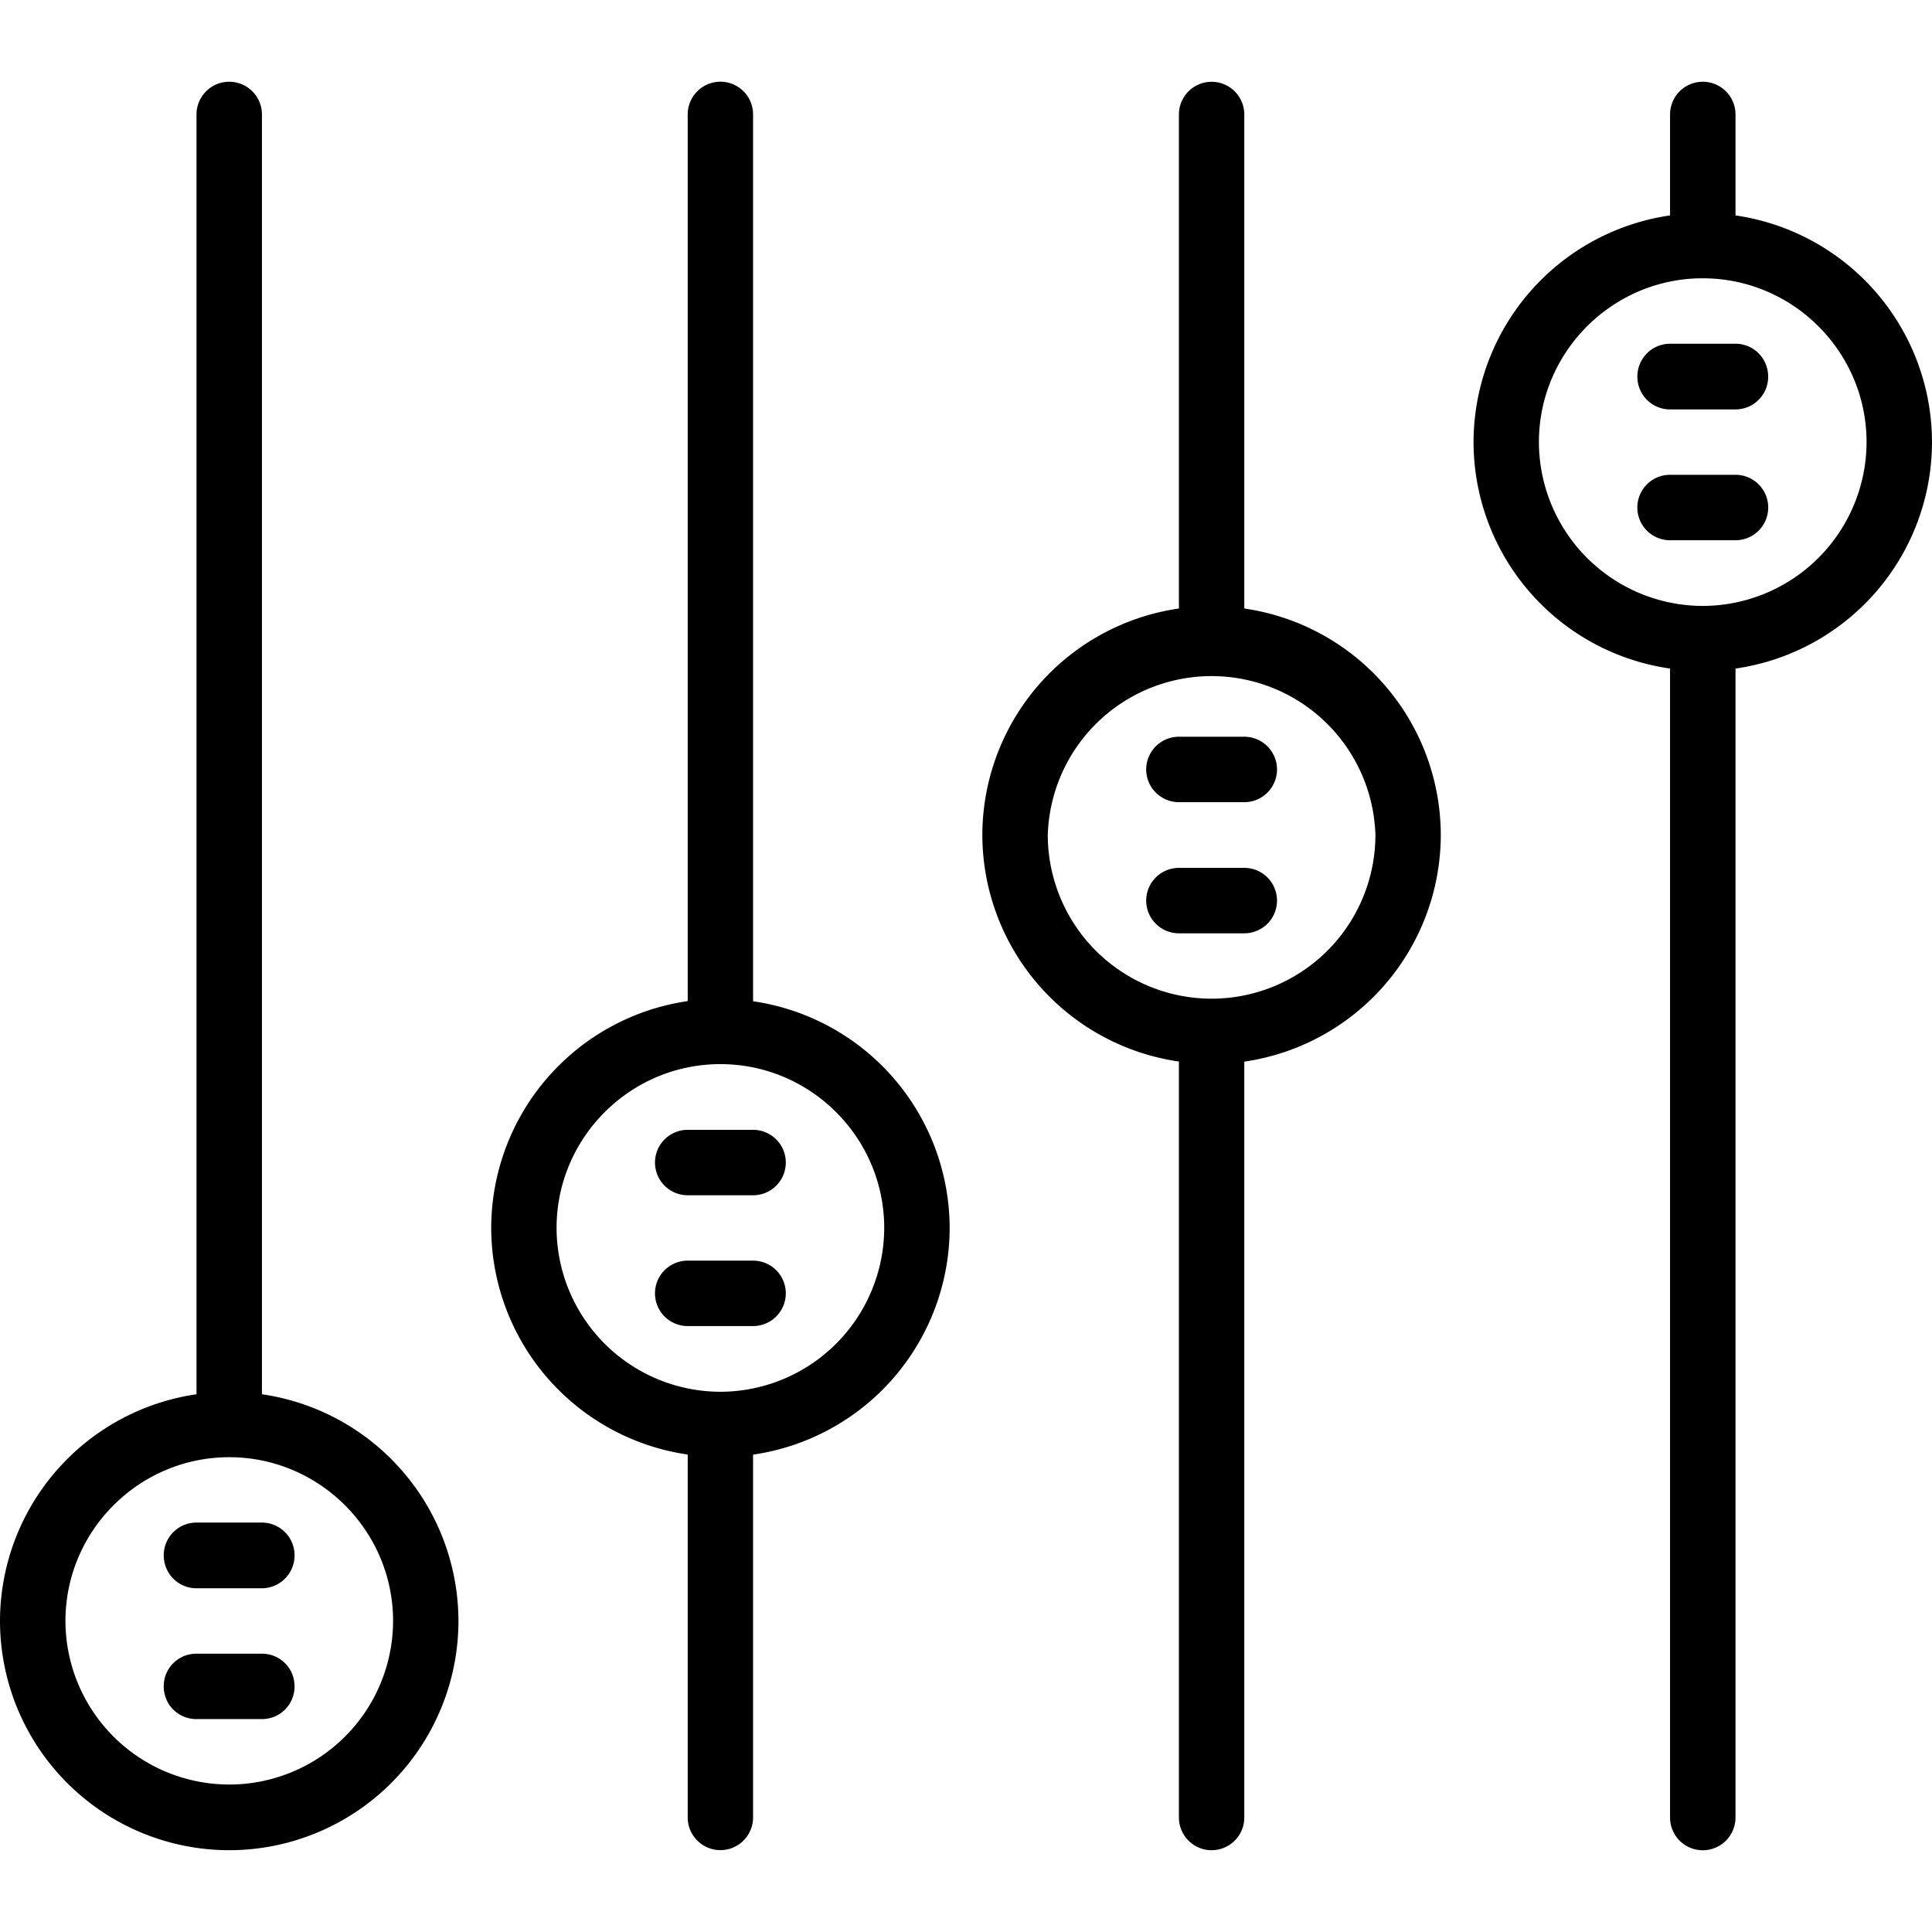 <svg xmlns="http://www.w3.org/2000/svg" width="32" height="32" viewBox="0 0 24 24">
    <path d="M3.254 17.32V1.422a.406.406 0 1 0-.813 0V17.32A2.85 2.85 0 0 0 0 20.137a2.85 2.85 0 0 0 2.848 2.847 2.85 2.85 0 0 0 2.847-2.847 2.85 2.85 0 0 0-2.441-2.817zm-.406 4.848a2.036 2.036 0 0 1-2.035-2.031c0-1.121.914-2.035 2.035-2.035 1.12 0 2.035.914 2.035 2.035a2.036 2.036 0 0 1-2.035 2.031zm0 0M9.355 12.438V1.421a.406.406 0 1 0-.812 0v11.015a2.852 2.852 0 0 0-2.441 2.817 2.85 2.85 0 0 0 2.441 2.816v4.508a.406.406 0 1 0 .812 0V18.07a2.85 2.85 0 0 0 2.442-2.816 2.852 2.852 0 0 0-2.442-2.816zm-.406 4.851a2.039 2.039 0 0 1-2.035-2.035c0-1.121.914-2.035 2.035-2.035s2.035.914 2.035 2.035a2.039 2.039 0 0 1-2.035 2.035zm0 0M15.457 7.559V1.422a.406.406 0 1 0-.812 0v6.137a2.848 2.848 0 0 0-2.442 2.812 2.85 2.85 0 0 0 2.442 2.816v9.391a.406.406 0 1 0 .812 0v-9.39a2.85 2.85 0 0 0 2.441-2.817 2.848 2.848 0 0 0-2.441-2.812zm-.406 4.847a2.036 2.036 0 0 1-2.035-2.035 2.036 2.036 0 0 1 4.07 0 2.036 2.036 0 0 1-2.035 2.035zm0 0M24 5.492a2.85 2.85 0 0 0-2.441-2.816V1.422a.406.406 0 1 0-.813 0v1.254a2.85 2.85 0 0 0-2.441 2.816 2.845 2.845 0 0 0 2.441 2.813v14.273a.406.406 0 1 0 .813 0V8.305A2.845 2.845 0 0 0 24 5.492zm-2.848 2.035a2.039 2.039 0 0 1-2.035-2.035c0-1.12.914-2.035 2.035-2.035s2.035.914 2.035 2.035a2.039 2.039 0 0 1-2.035 2.035zm0 0"/>
    <path d="M21.559 4.27h-.813a.407.407 0 0 0-.406.41c0 .222.18.406.406.406h.813a.406.406 0 0 0 .406-.406c0-.227-.18-.41-.406-.41zm0 0M15.457 9.152h-.812a.406.406 0 1 0 0 .813h.812a.406.406 0 1 0 0-.813zm0 0M15.457 10.781h-.812a.406.406 0 1 0 0 .813h.812a.406.406 0 1 0 0-.813zm0 0M9.355 14.035h-.812a.406.406 0 1 0 0 .813h.812a.406.406 0 1 0 0-.813zm0 0M9.355 15.66h-.812a.406.406 0 1 0 0 .813h.812a.406.406 0 1 0 0-.813zm0 0M3.254 18.914H2.44a.406.406 0 0 0-.406.406c0 .227.18.41.406.41h.813a.407.407 0 0 0 .406-.41.406.406 0 0 0-.406-.406zm0 0M3.254 20.543H2.44a.403.403 0 0 0-.406.406c0 .227.18.406.406.406h.813c.226 0 .406-.18.406-.406a.403.403 0 0 0-.406-.406zm0 0M21.559 5.898h-.813a.406.406 0 1 0 0 .813h.813a.406.406 0 1 0 0-.813zm0 0"/>
</svg>
